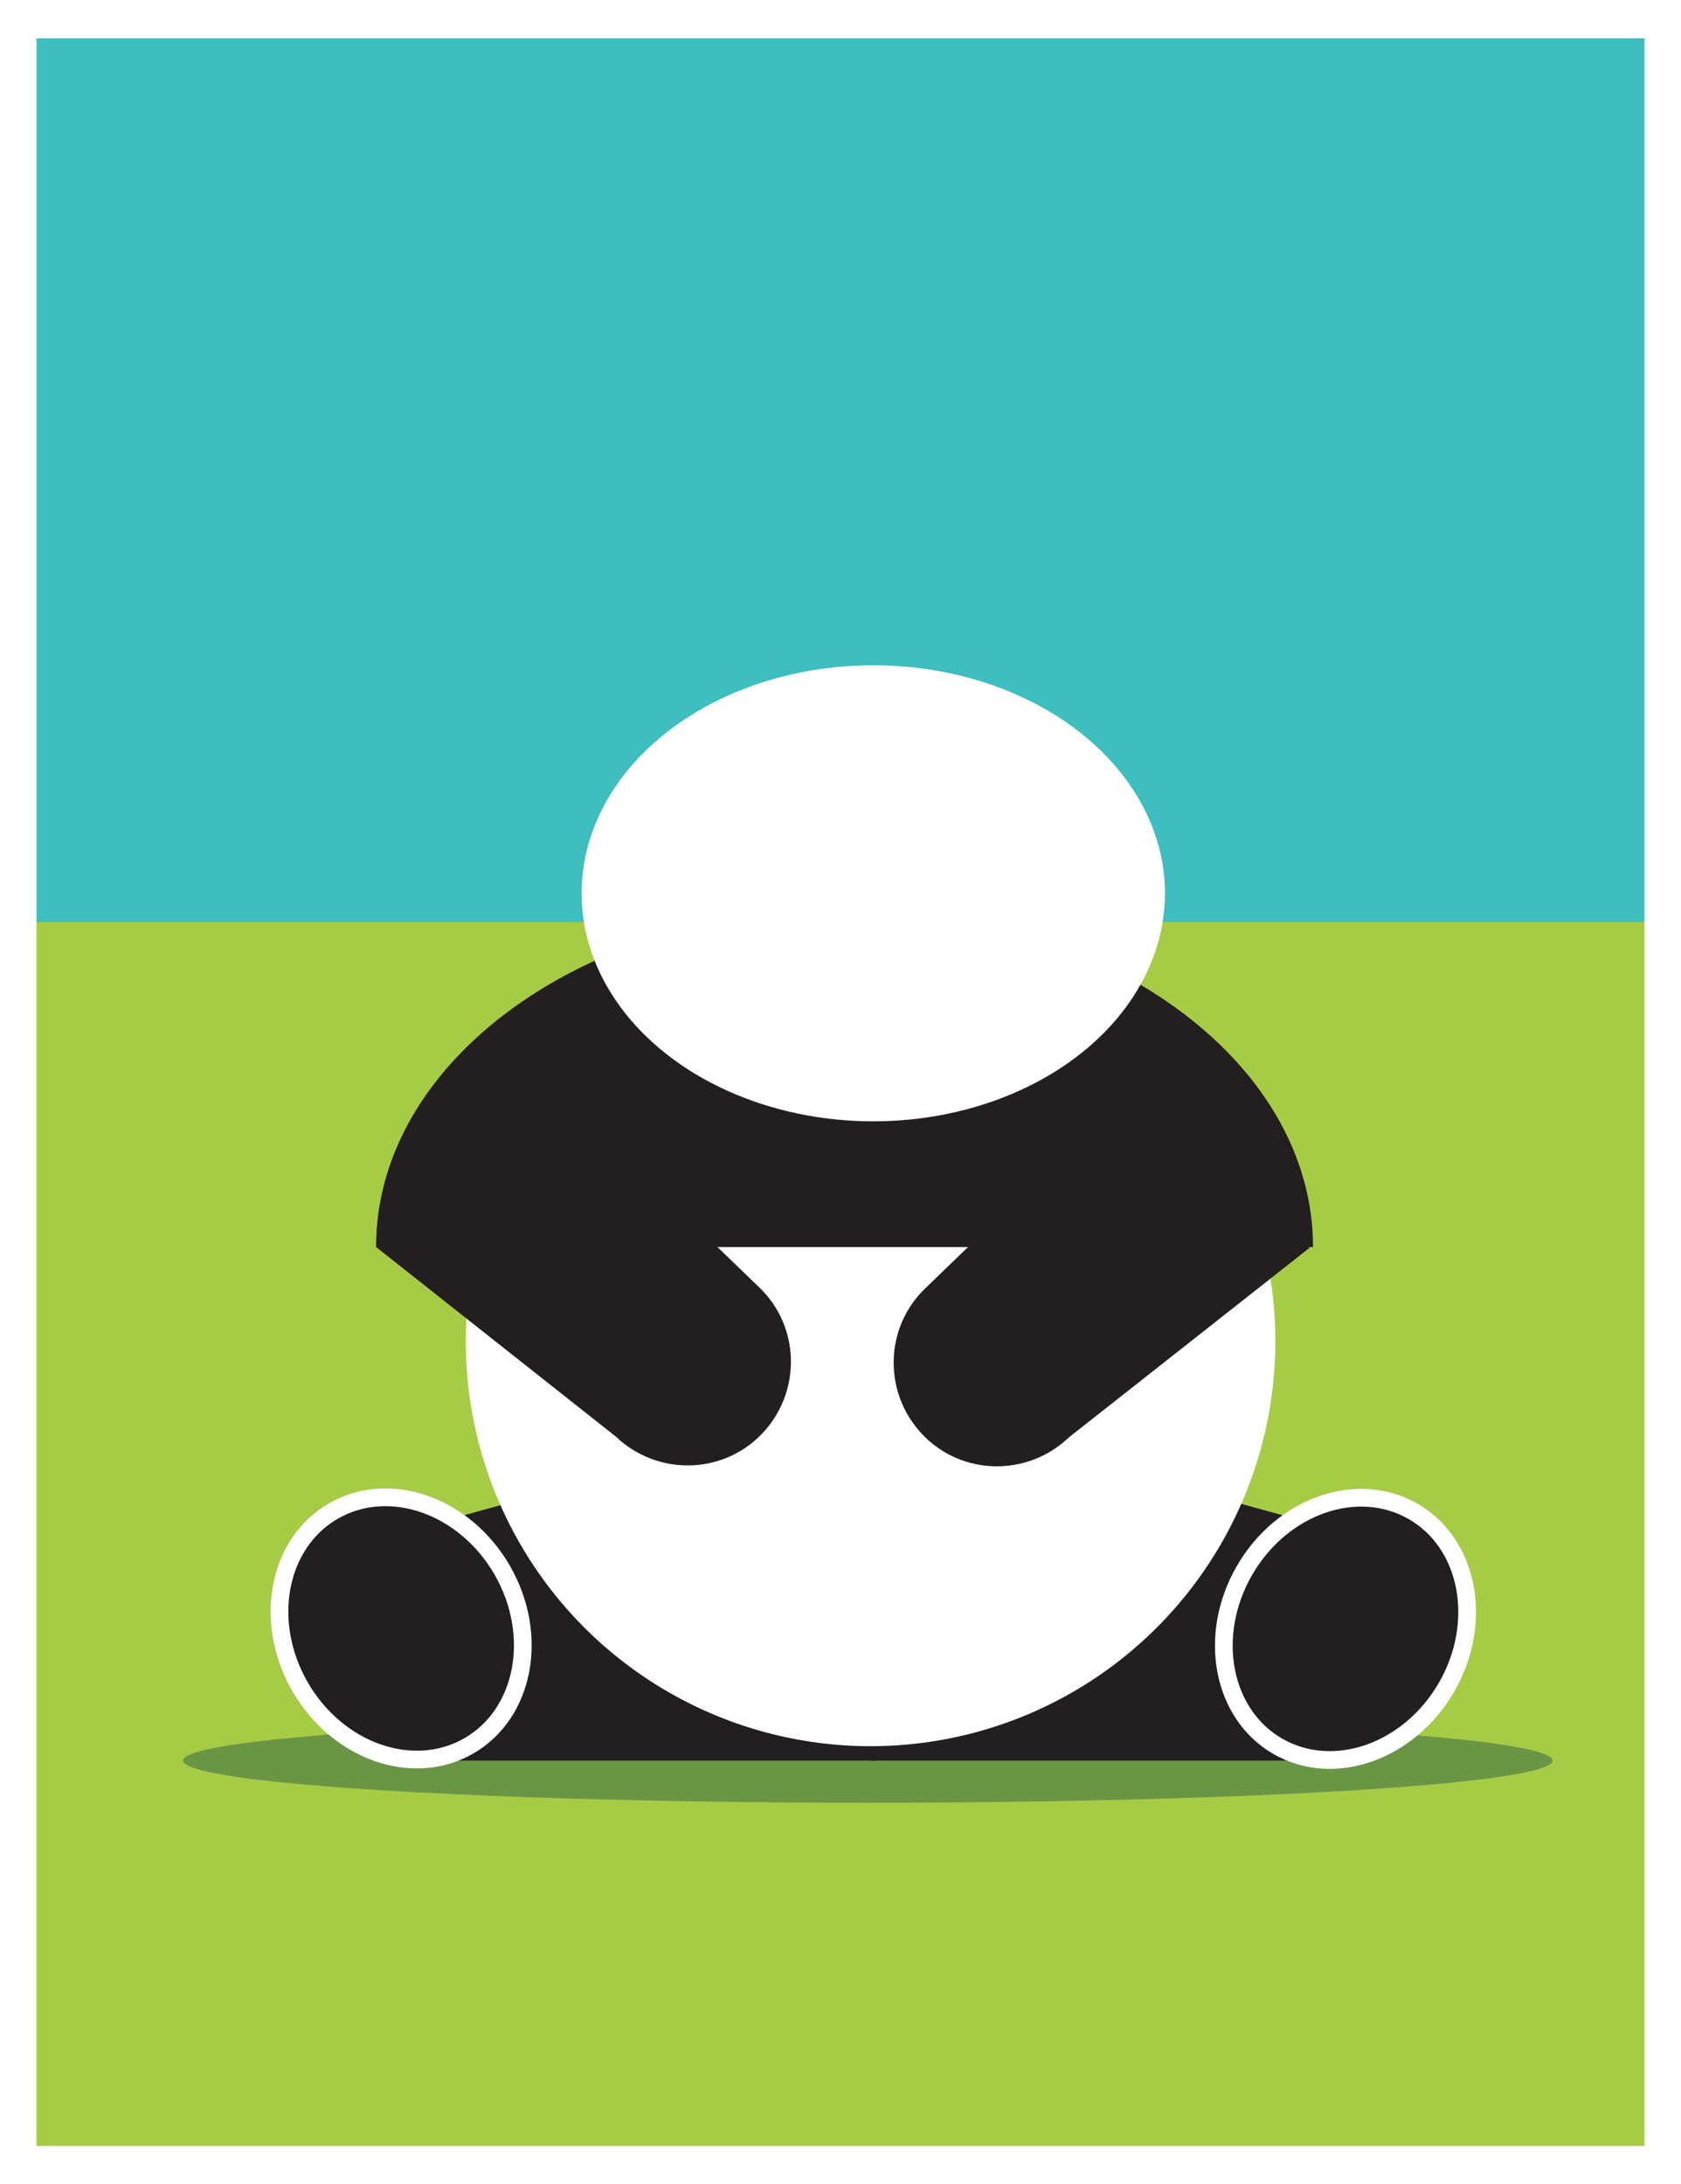 <?xml version="1.0" encoding="utf-8"?>
<!-- Generator: Adobe Illustrator 22.0.1, SVG Export Plug-In . SVG Version: 6.00 Build 0)  -->
<svg version="1.0" id="Layer_1" xmlns="http://www.w3.org/2000/svg" xmlns:xlink="http://www.w3.org/1999/xlink" x="0px" y="0px"
	 viewBox="0 0 187.3 243.3" style="enable-background:new 0 0 187.3 243.3;" xml:space="preserve">
<rect x="0" y="0" width="187.3" height="243.3" fill="#333333" stroke="none"/>
<style type="text/css">
	.st0{fill:#A6CC46;}
	.st1{fill:#3EBEBE;}
	.st2{fill:none;stroke:#FFFFFF;stroke-width:4.335;stroke-miterlimit:10;}
	.st3{fill:#699544;}
	.st4{fill:#231F20;}
	.st5{fill:#231F20;stroke:#FFFFFF;stroke-width:1.973;stroke-miterlimit:10;}
	.st6{fill:#FFFFFF;}
</style>
<g>
	<rect x="1.9" y="2.1" class="st0" width="183.5" height="239.1"/>
	<rect x="1.9" y="2.1" class="st1" width="183.5" height="100.6"/>
	<rect x="1.9" y="2.1" class="st2" width="183.5" height="239.1"/>
</g>
<g>
	<g>
		<g>
			<ellipse class="st3" cx="96.7" cy="196.1" rx="76.3" ry="4.7"/>
		</g>
		<g>
			<g>
				<g>
					<g>
						<g>
							<polygon class="st4" points="148.8,170.4 148.8,196.1 96.9,196.1 96.9,156.1 							"/>
						</g>
						<ellipse transform="matrix(0.5 -0.866 0.866 0.5 -82.126 220.546)" class="st5" cx="149.9" cy="181.4" rx="15.1" ry="13"/>
					</g>
				</g>
				<g>
					<g>
						<g>
							<polygon class="st4" points="45.8,170.4 45.8,196.1 97.7,196.1 97.7,156.1 							"/>
						</g>
						<ellipse transform="matrix(0.866 -0.5 0.5 0.866 -84.715 46.642)" class="st5" cx="44.7" cy="181.4" rx="13" ry="15.1"/>
					</g>
				</g>
			</g>
			<g>
				<ellipse class="st6" cx="97" cy="149.4" rx="45.1" ry="45.1"/>
			</g>
		</g>
		<g>
			<g>
				<path class="st4" d="M146.3,138.9c0-20.8-23.4-37.7-52.2-37.7s-52.2,16.9-52.2,37.7"/>
			</g>
			<g>
				<g>
					<path class="st4" d="M58.1,117.8l-16.2,21.1L68.6,160c4.6,4.4,11.9,4.3,16.3-0.3c4.4-4.6,4.3-11.9-0.3-16.3L58.1,117.8z"/>
				</g>
				<g>
					<path class="st4" d="M129.7,117.8l-26.6,25.7c-4.6,4.4-4.7,11.7-0.3,16.3c4.4,4.6,11.7,4.7,16.3,0.3l26.8-21.1L129.7,117.8z"/>
				</g>
			</g>
		</g>
		<g>
			<ellipse class="st6" cx="97.3" cy="99.5" rx="32.5" ry="25.4"/>
		</g>
	</g>
</g>
</svg>
